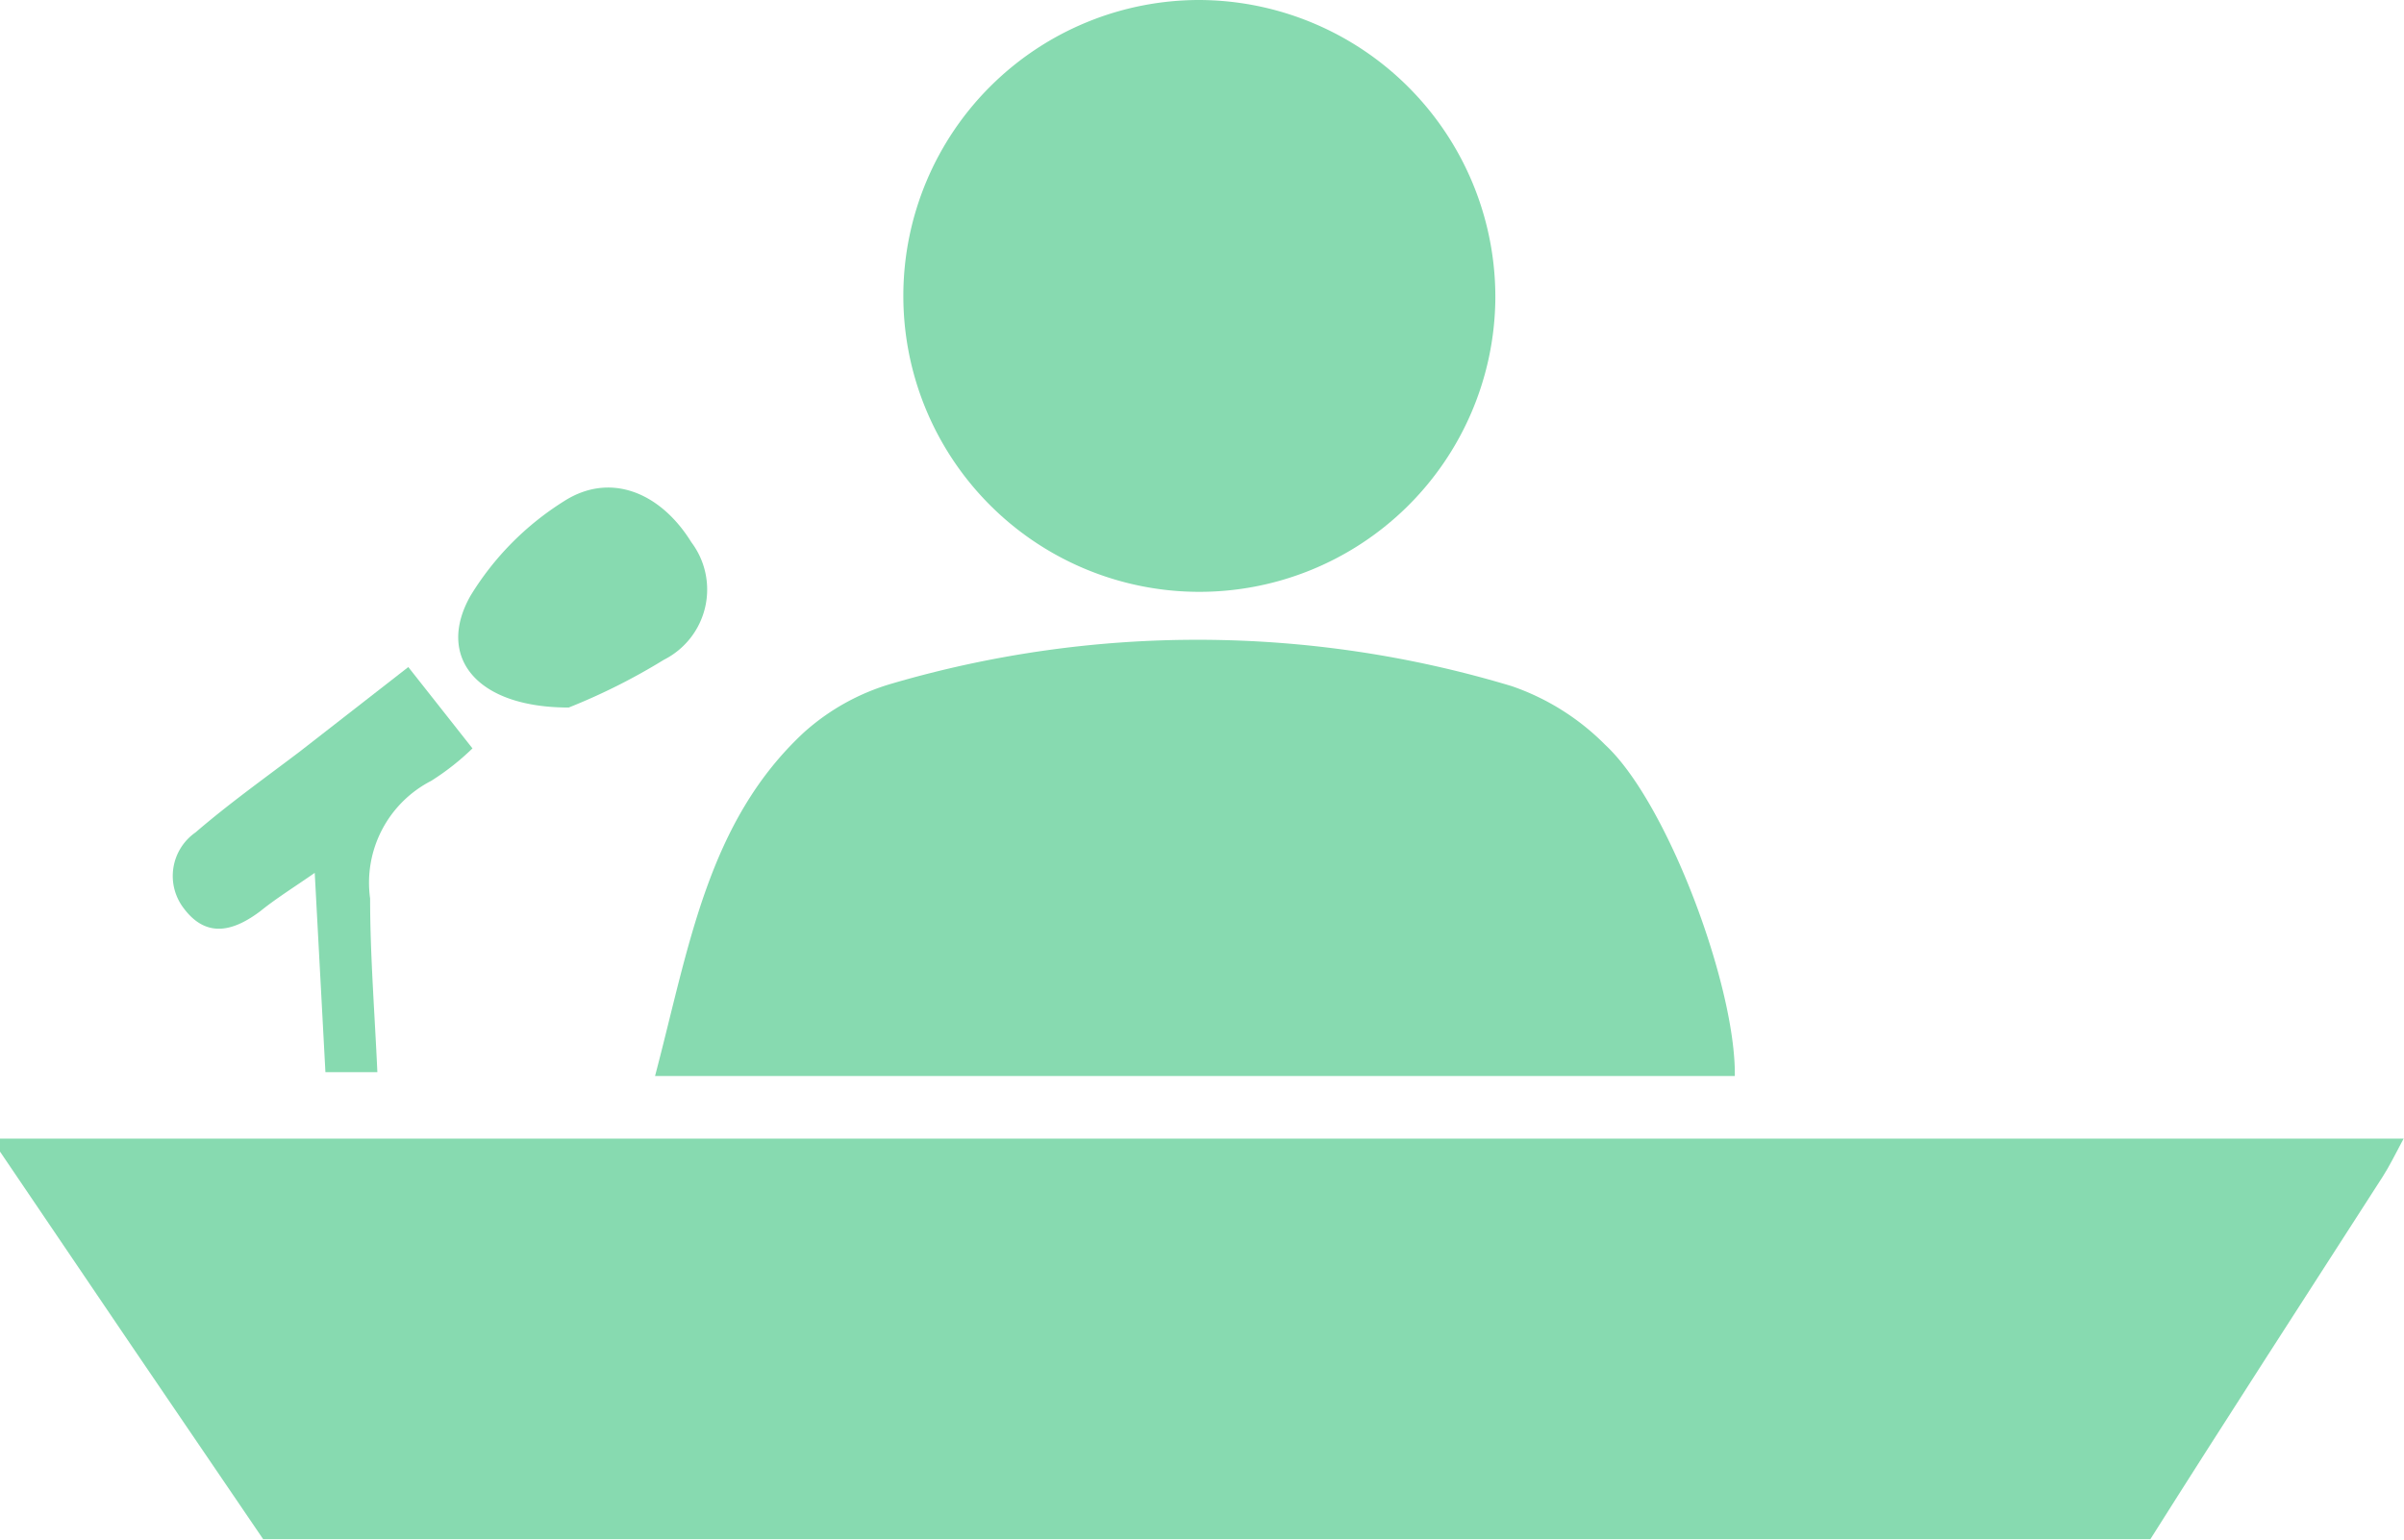 <svg id="Layer_1" data-name="Layer 1" xmlns="http://www.w3.org/2000/svg" viewBox="0 0 62.94 40.32"><defs><style>.cls-1{fill:#87dab0;}</style></defs><title>leadership</title><g id="DOAQda.tif"><path class="cls-1" d="M77.41,64.65c2-3.17,4.05-6.33,6.08-9.49.18-.28.32-.57.55-1H21.11c0,.18,0,.28,0,.34Q24.55,59.59,28,64.65Z" transform="translate(-21.11 -24.34)"/><path class="cls-1" d="M66.53,52.52H38.26c.89-3.37,1.37-6.65,3.9-9a5.9,5.9,0,0,1,2.31-1.28,28.48,28.48,0,0,1,16.22.07,6.35,6.35,0,0,1,2.45,1.54C64.76,45.35,66.56,50.17,66.53,52.52Z" transform="translate(-21.11 -24.34)"/><path class="cls-1" d="M60.26,32.19a7.75,7.75,0,1,1-7.73-7.85A7.78,7.78,0,0,1,60.26,32.19Z" transform="translate(-21.11 -24.34)"/><path class="cls-1" d="M31.8,41.81l1.68,2.13a6.6,6.6,0,0,1-1.08.85,3,3,0,0,0-1.6,3.08c0,1.48.12,3,.19,4.55H29.63l-.28-5.22c-.5.35-1,.66-1.42,1-.69.52-1.4.73-2-.06a1.39,1.39,0,0,1,.3-2c.87-.75,1.81-1.42,2.72-2.11Z" transform="translate(-21.11 -24.34)"/><path class="cls-1" d="M36,42.87c-2.45,0-3.47-1.35-2.57-2.93a7.58,7.58,0,0,1,2.44-2.47c1.21-.78,2.53-.24,3.34,1.07a2.06,2.06,0,0,1-.72,3.08A16.13,16.13,0,0,1,36,42.87Z" transform="translate(-21.11 -24.34)"/></g></svg>